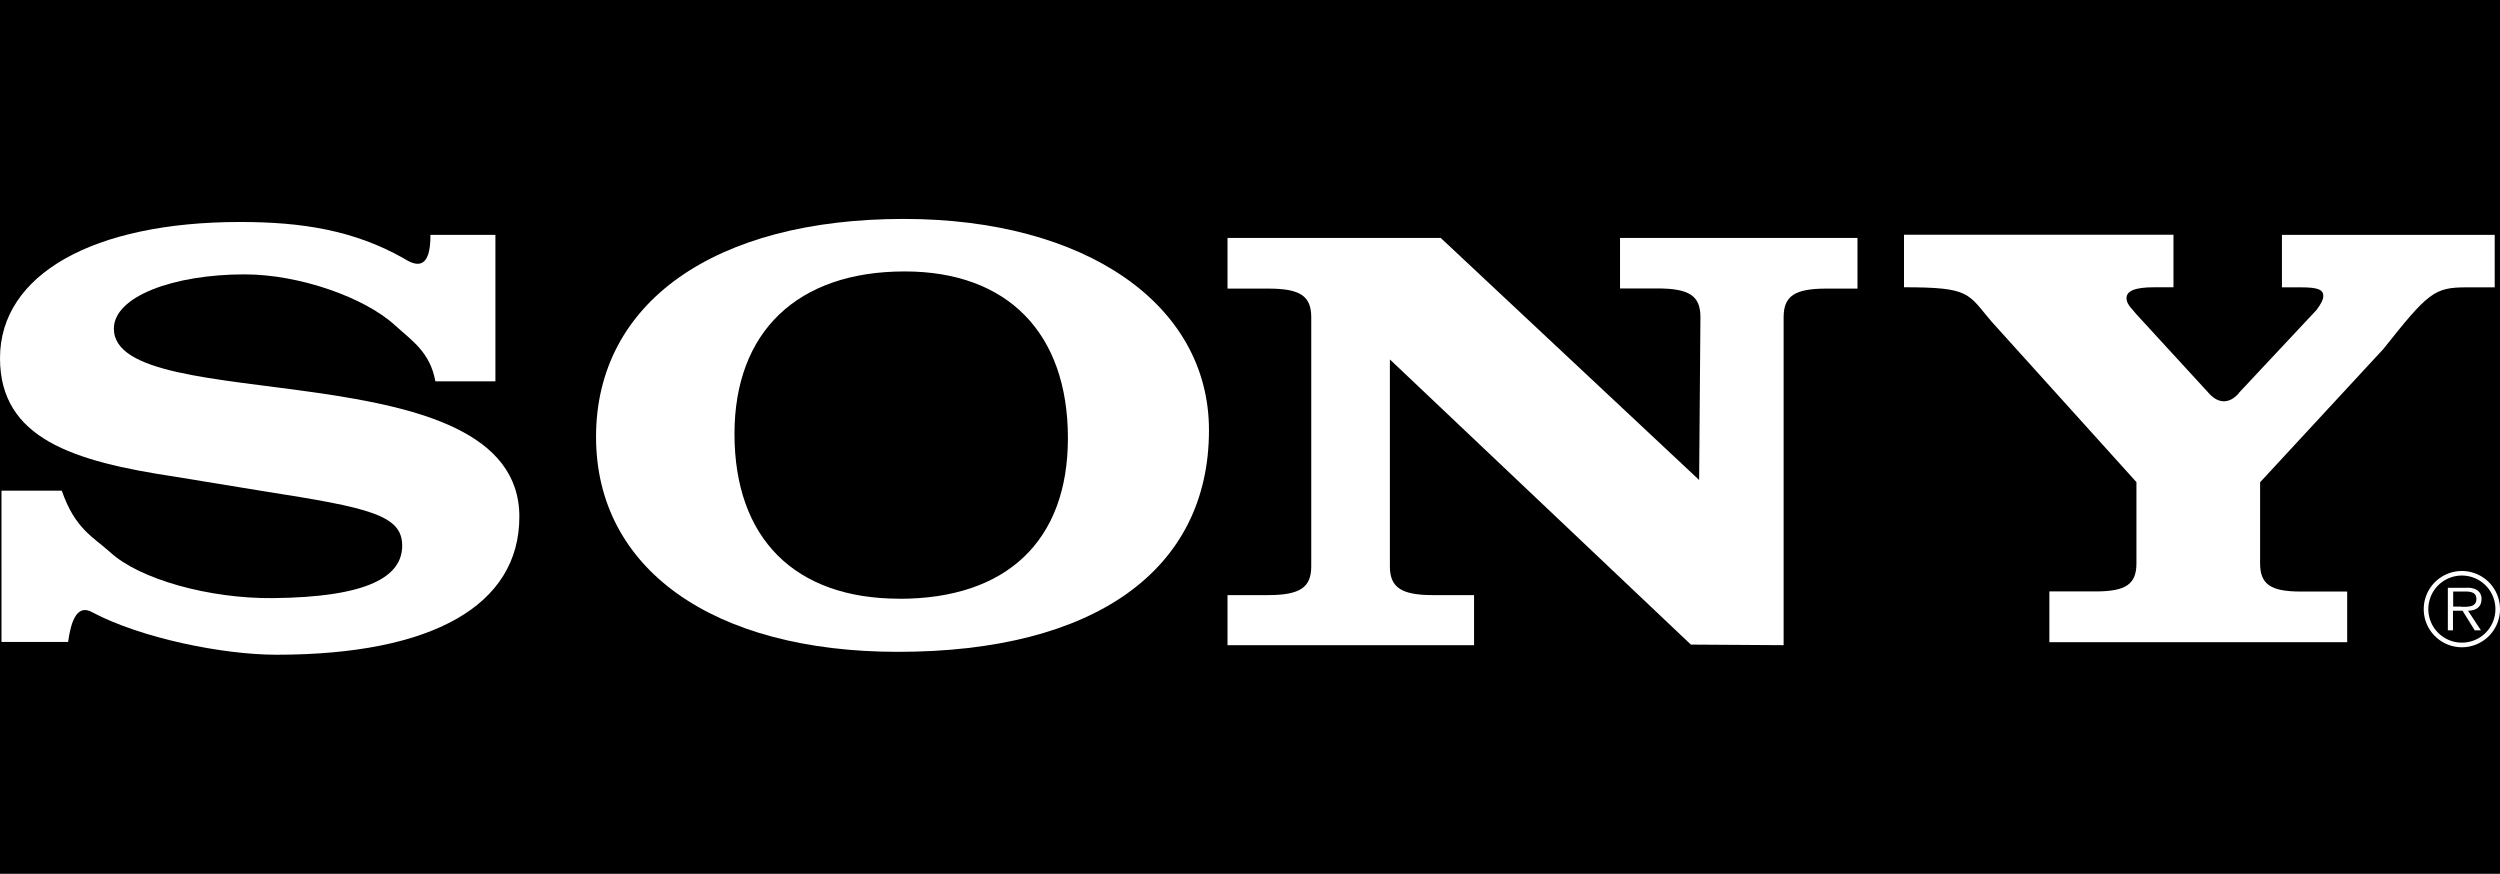 <svg id="Layer_1" data-name="Layer 1" xmlns="http://www.w3.org/2000/svg" viewBox="0 0 638 223"><defs><style>.cls-1{fill:#fff;fill-rule:evenodd;}</style></defs><title>Sony Logo Vector</title><rect width="638" height="223"/><path class="cls-1" d="M809.3,534.22a9.73,9.73,0,1,0,9.7,9.7,9.73,9.73,0,0,0-9.7-9.7Zm0,18.28a8.56,8.56,0,1,1,8.53-8.58,8.55,8.55,0,0,1-8.53,8.58Z" transform="translate(-181 -388.5)"/><path class="cls-1" d="M814.29,541.37a2.68,2.68,0,0,0-1.22-2.34,5.06,5.06,0,0,0-2.65-.53h-4.73v10.86H807v-5h2.44l3.11,5h1.58l-3.29-5h0c1.94-.05,3.44-.84,3.44-3Zm-5.24,1.94h-2v-3.85h3.11c1.35,0,2.82.21,2.82,1.89,0,2.21-2.37,2-3.89,2Z" transform="translate(-181 -388.5)"/><path class="cls-1" d="M752.3,488.83l19.88-21.23h0c1.16-1.56,1.73-2.65,1.73-3.59,0-1.55-1.34-2.18-5.56-2.18h-5v-13.4h54.3v13.4H810.5c-8.24,0-9.77,1.25-21.27,15.74h0l-31.45,34v20.72h0c0,5.3,2.68,7.17,10.35,7.17H780v12.93H704V539.43h11.88c7.66,0,10.34-1.87,10.34-7.17h0V511.54l-37-41h0c-6.13-7.17-5.28-8.73-22.32-8.73h0v-13.4h68.77v13.4h-4.89c-5,0-7.1.94-7.1,2.81,0,1.56,1.54,2.8,2.5,4.05h0l18.74,20.42h0c2.22,2.32,4.93,2.62,7.47-.28Z" transform="translate(-181 -388.5)"/><path class="cls-1" d="M290.85,448.43h16.58v37.39H292.11c-1.35-7.47-6-10.38-10.3-14.3-7.7-7.08-24.36-13-38.39-13-18.09,0-33.36,5.61-33.36,13.86,0,22.91,103.48,4.68,103.48,48,0,22.59-22.16,35.21-62,35.21-13.78,0-34.64-4.28-46.94-10.81-3.86-2.23-5.49,2.11-6.22,7.54h-17V513.72h15.39c3.39,9.81,8.07,11.84,12.37,15.73,7.46,6.86,25.22,11.85,41.5,11.69,24.56-.24,33-5.61,33-13.4s-8.36-9.66-35.27-13.87h0l-22.84-3.74h0C199.77,506.24,181,500.47,181,479.9c0-21.34,23.75-34.75,61.3-34.75,15.82,0,29.06,2.12,41.76,9.3,3.53,2.29,6.83,2.56,6.79-6Z" transform="translate(-181 -388.5)"/><path class="cls-1" d="M614.62,511l.33-41.57h0c0-5.45-2.84-7.32-11-7.32h-9.52V449.22h60.6v12.93h-7.9c-8.11,0-10.95,1.87-10.95,7.32h0v83.68L612.51,553,535.7,480.23v52.82h0c0,5.3,2.84,7.32,10.94,7.32h10.54v12.78H494.26V540.37h10.42c8.11,0,10.95-2,10.95-7.32h0V469.47h0c0-5.45-2.84-7.32-10.95-7.32H494.26V449.22h54.41l66,61.82Z" transform="translate(-181 -388.5)"/><path class="cls-1" d="M411.64,444.37c-48.3,0-78.53,21.35-78.53,55.63,0,33.66,29.81,54.85,77.05,54.85,50.18,0,79.37-20.88,79.37-56.57,0-32.09-31.5-53.91-77.89-53.91Zm-1.1,96.92c-26.73,0-42.1-15.43-42.1-42.07,0-26,16-41.45,43.43-41.45,26.29,0,41.66,15.74,41.66,42.54,0,26.18-15.59,41-43,41Z" transform="translate(-181 -388.5)"/></svg>